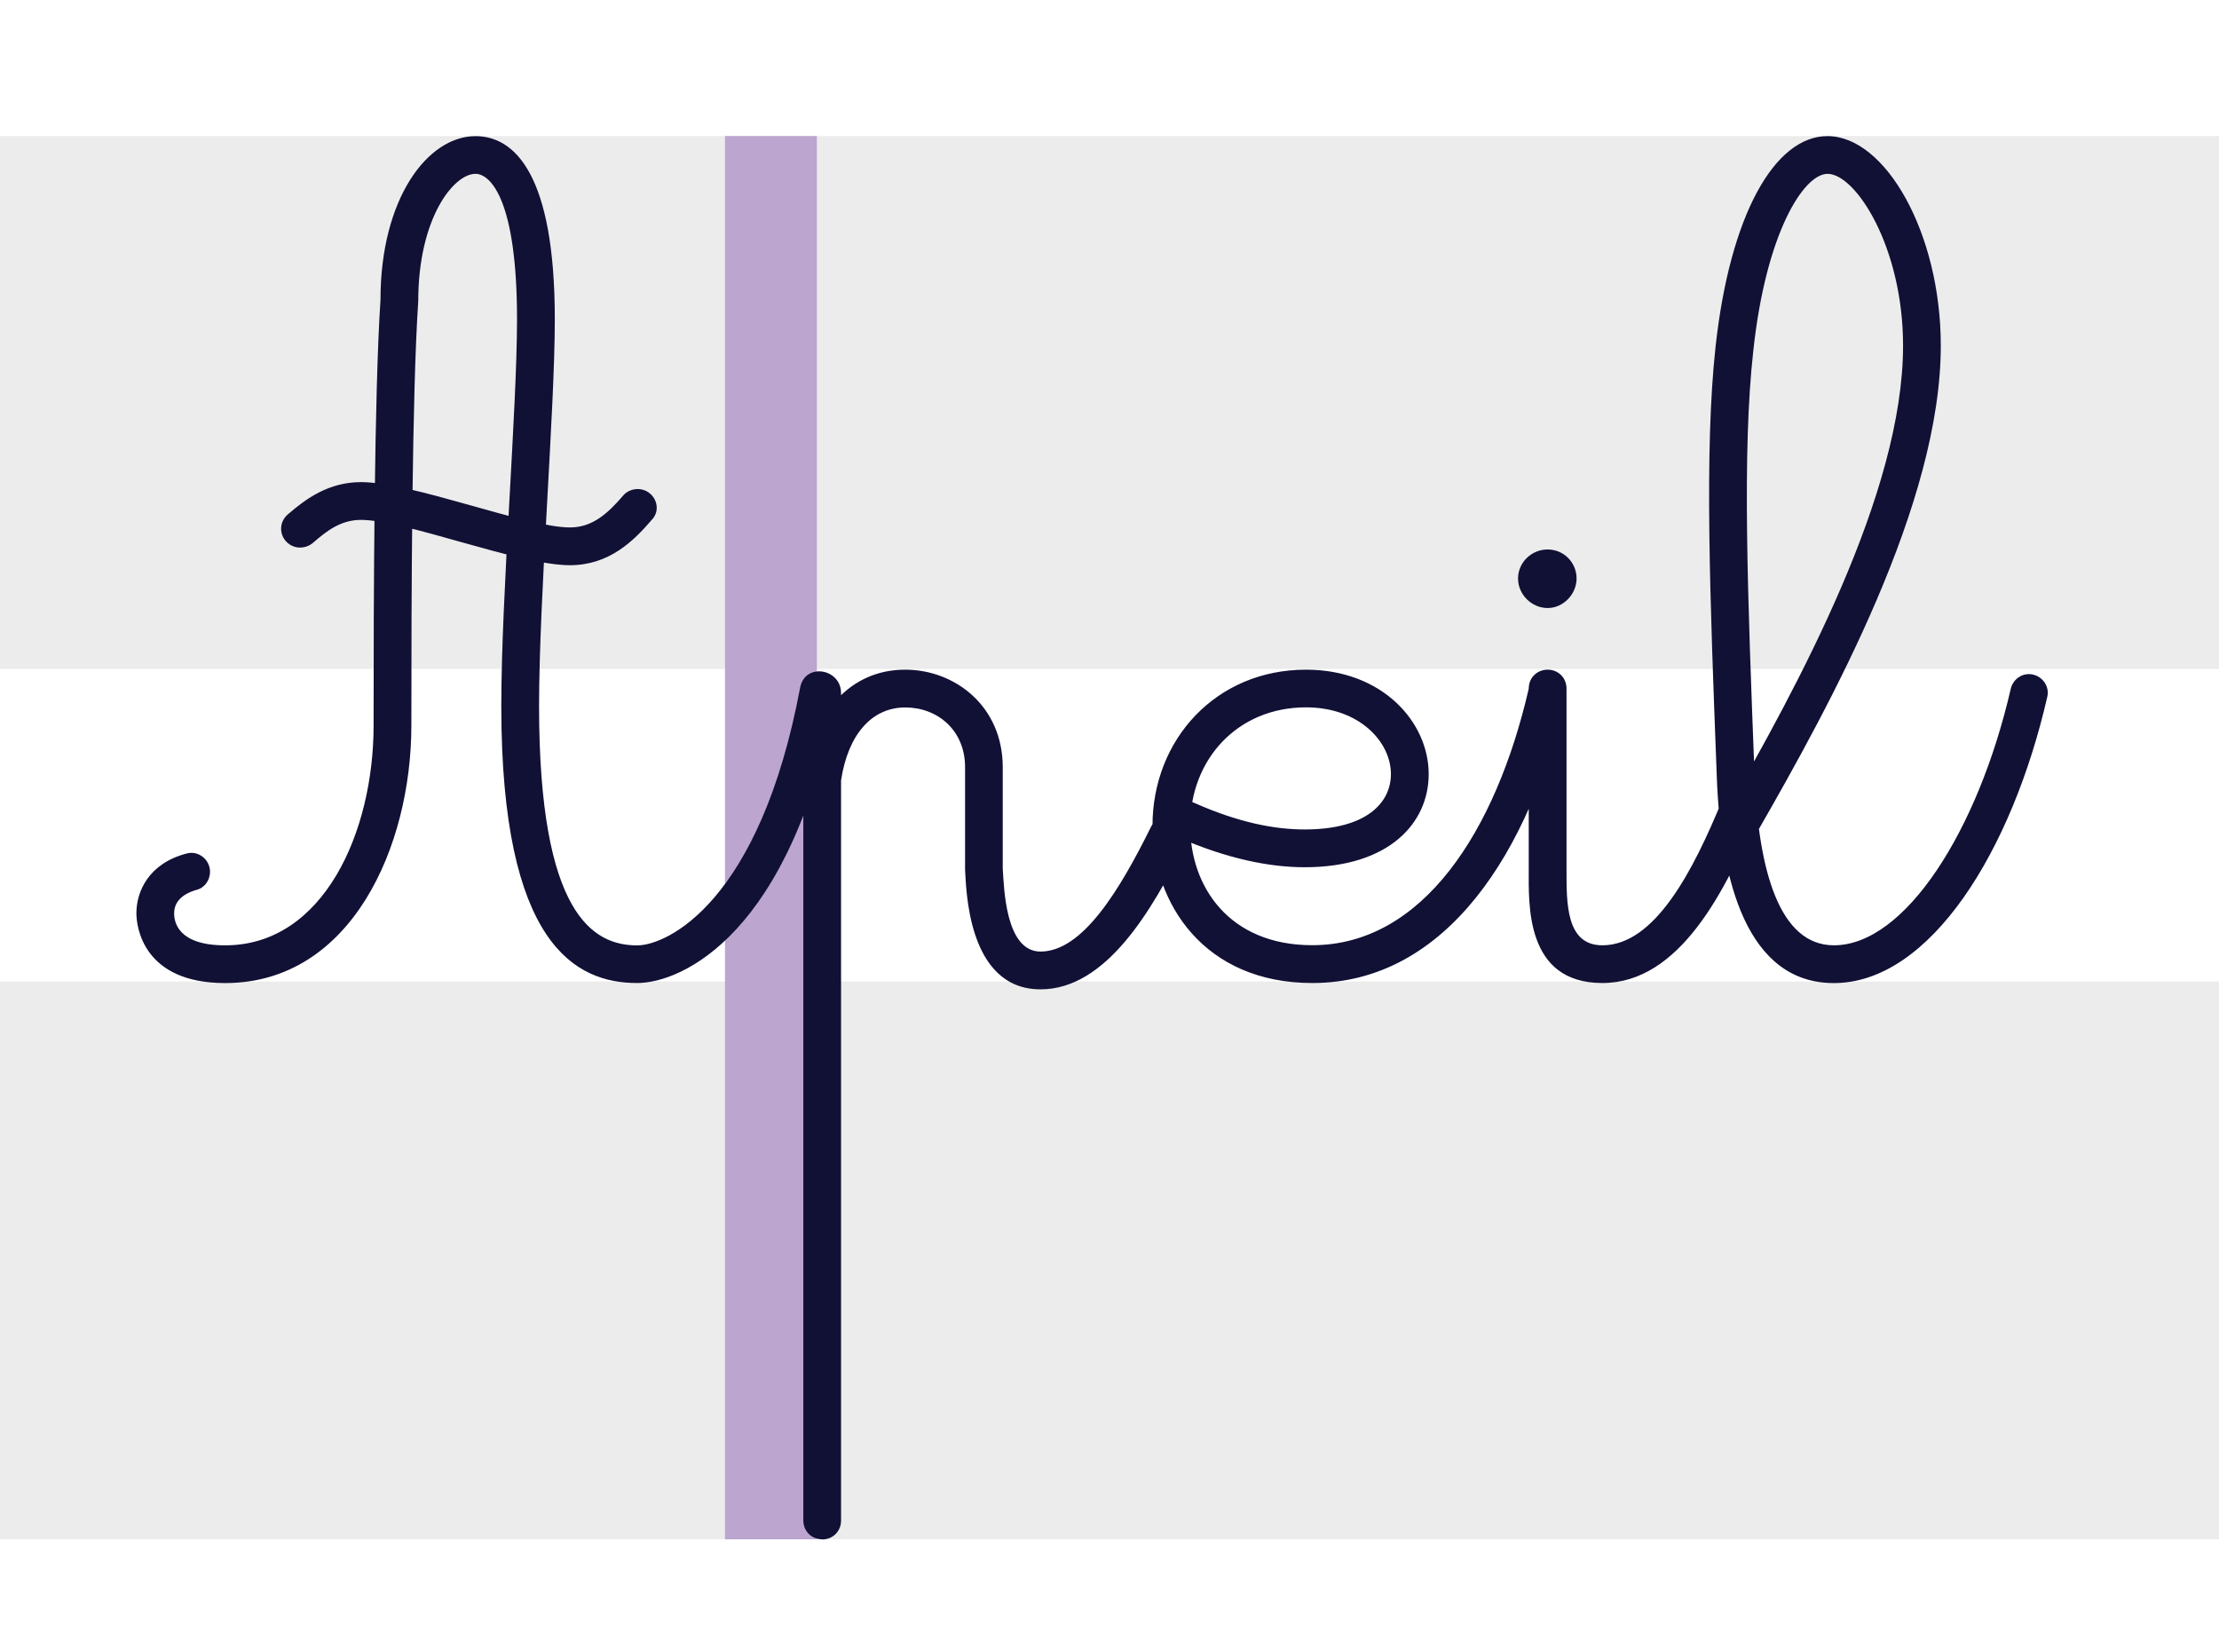 <?xml version="1.0" encoding="UTF-8"?> <svg xmlns="http://www.w3.org/2000/svg" id="Layer_1" viewBox="0 0 450 335"><defs><style>.cls-1{fill:#fff;}.cls-2{fill:#ececec;}.cls-3{fill:#bca5cf;}.cls-4{fill:#111035;}</style></defs><rect class="cls-1" width="450" height="335"></rect><rect class="cls-2" y="199.03" width="450" height="113.1"></rect><rect class="cls-2" y="27.59" width="450" height="108.05"></rect><rect class="cls-3" x="147.02" y="27.59" width="18.64" height="284.54"></rect><path class="cls-4" d="m166.74,312.13c-2.17,0-3.83-1.66-3.83-3.83v-167.79c0-.51,6.38,0,6.76.38-9.19,48.74-31.52,58.44-40.45,58.44-12.5,0-27.56-7.78-27.56-56.14,0-22.58,3.19-60.1,3.19-78.47,0-24.12-5.36-29.47-8.42-29.47-4.47,0-11.61,9.06-11.61,25.77-1.28,19.14-1.4,59.59-1.4,86.13,0,24.37-12.12,52.19-37.77,52.19-16.59,0-17.99-11.36-17.99-14.16,0-4.34,2.42-10.08,10.21-12.12,2.42-.64,4.72,1.28,4.72,3.7,0,1.79-1.15,3.32-2.81,3.7-3.45,1.02-4.47,2.94-4.47,4.72s.77,6.51,10.34,6.51c20.03,0,30.11-23.1,30.11-44.53,0-26.54.13-66.99,1.4-86.38,0-20.54,9.57-33.17,19.27-33.17,8.04,0,16.08,7.91,16.08,37.13,0,18.63-3.19,56.14-3.19,78.47,0,42.23,10.97,48.49,19.9,48.49,6,0,24.88-8.68,33.05-52.31,1.02-5.1,8.29-3.83,8.29,1.15v167.79c0,2.17-1.66,3.83-3.83,3.83Zm-37.39-212.96c2.04,0,3.83,1.66,3.83,3.83,0,.89-.38,1.79-1.02,2.42-3.7,4.34-8.68,9.19-16.59,9.19-10.34,0-33.43-9.19-42.36-9.19-3.96,0-6.76,2.04-9.82,4.72-.64.51-1.53.89-2.55.89-2.04,0-3.83-1.66-3.83-3.83,0-1.15.51-2.17,1.4-2.93,3.7-3.19,8.29-6.51,14.8-6.51,10.46,0,33.56,9.19,42.36,9.19,4.59,0,7.66-2.81,10.85-6.51.64-.77,1.79-1.28,2.93-1.28Zm37.51,62.14c-2.42,0-4.08-2.17-3.83-4.34,1.91-12.38,9.31-21.18,20.54-21.18,10.08,0,19.78,7.4,19.78,19.78v20.54c.26,3.83.51,16.84,7.66,16.84,8.55,0,16.08-12.5,22.46-25.39.64-1.28,1.91-2.17,3.45-2.17,2.17,0,3.83,1.79,3.83,3.83,0,.64-.13,1.28-.38,1.79-6.76,13.65-16.08,29.6-29.35,29.6-15.06,0-15.06-21.05-15.31-24.24v-20.8c0-7.53-5.61-12.12-12.12-12.12-6.89,0-11.61,5.61-13.01,14.67-.26,1.79-1.79,3.19-3.7,3.19Zm146.86-24.63c2.42,0,4.34,2.3,3.7,4.72-7.15,31.01-23.99,57.93-51.29,57.93-21.95,0-32.41-16.2-32.41-31.9,0-17.48,12.89-31.64,31.13-31.64,15.44,0,24.88,10.59,24.88,21.18,0,9.82-7.91,18.88-25.14,18.88-7.02,0-15.57-1.66-25.52-6-1.28-.64-2.17-1.91-2.17-3.57,0-2.04,1.66-3.83,3.83-3.83.51,0,1.02.13,1.53.38,8.93,3.96,16.2,5.36,22.33,5.36,12.63,0,17.48-5.49,17.48-11.23,0-6.51-6.38-13.53-17.23-13.53-13.91,0-23.48,10.59-23.48,23.99,0,12.38,7.91,24.24,24.75,24.24,22.46,0,37.26-23.22,43.89-51.93.38-1.79,1.91-3.06,3.7-3.06Zm-5.87-19.39c0-3.19,2.68-5.87,6-5.87s5.87,2.68,5.87,5.87-2.68,6-5.87,6-6-2.68-6-6Zm45.04,42.49c2.04,0,3.83,1.66,3.83,3.83,0,.51-.13,1.02-.25,1.4-6.51,15.57-15.82,34.32-31.52,34.32s-14.93-16.08-14.93-23.09v-36.62c0-2.17,1.66-3.83,3.83-3.83s3.83,1.66,3.83,3.83v36.62c0,6.89-.13,15.44,7.27,15.44,10.59,0,18.37-14.93,24.37-29.6.64-1.28,1.91-2.3,3.57-2.3Zm0,11.23c-2.04,0-3.83-1.79-3.83-3.83,0-.77.26-1.4.51-1.91,15.06-26.28,36.36-65.2,36.36-95.19,0-19.91-9.57-34.83-15.31-34.83-4.85,0-12.5,11.99-15.06,35.85-2.3,20.54-1.15,49.64.26,86.26.77,19.01,4.98,34.32,16.08,34.32,14.42,0,29.22-23.22,35.85-51.93.38-1.79,1.91-3.06,3.7-3.06,2.42,0,4.34,2.3,3.7,4.72-7.15,31.13-23.73,57.93-43.26,57.93-17.61,0-22.97-20.8-23.73-41.72-1.4-36.62-2.55-66.22-.26-87.28,2.93-26.8,11.99-42.74,22.71-42.74,11.74,0,22.97,19.65,22.97,42.49,0,32.03-22.2,72.47-37.39,98.89-.64,1.15-1.79,2.04-3.32,2.04Z"></path></svg> 